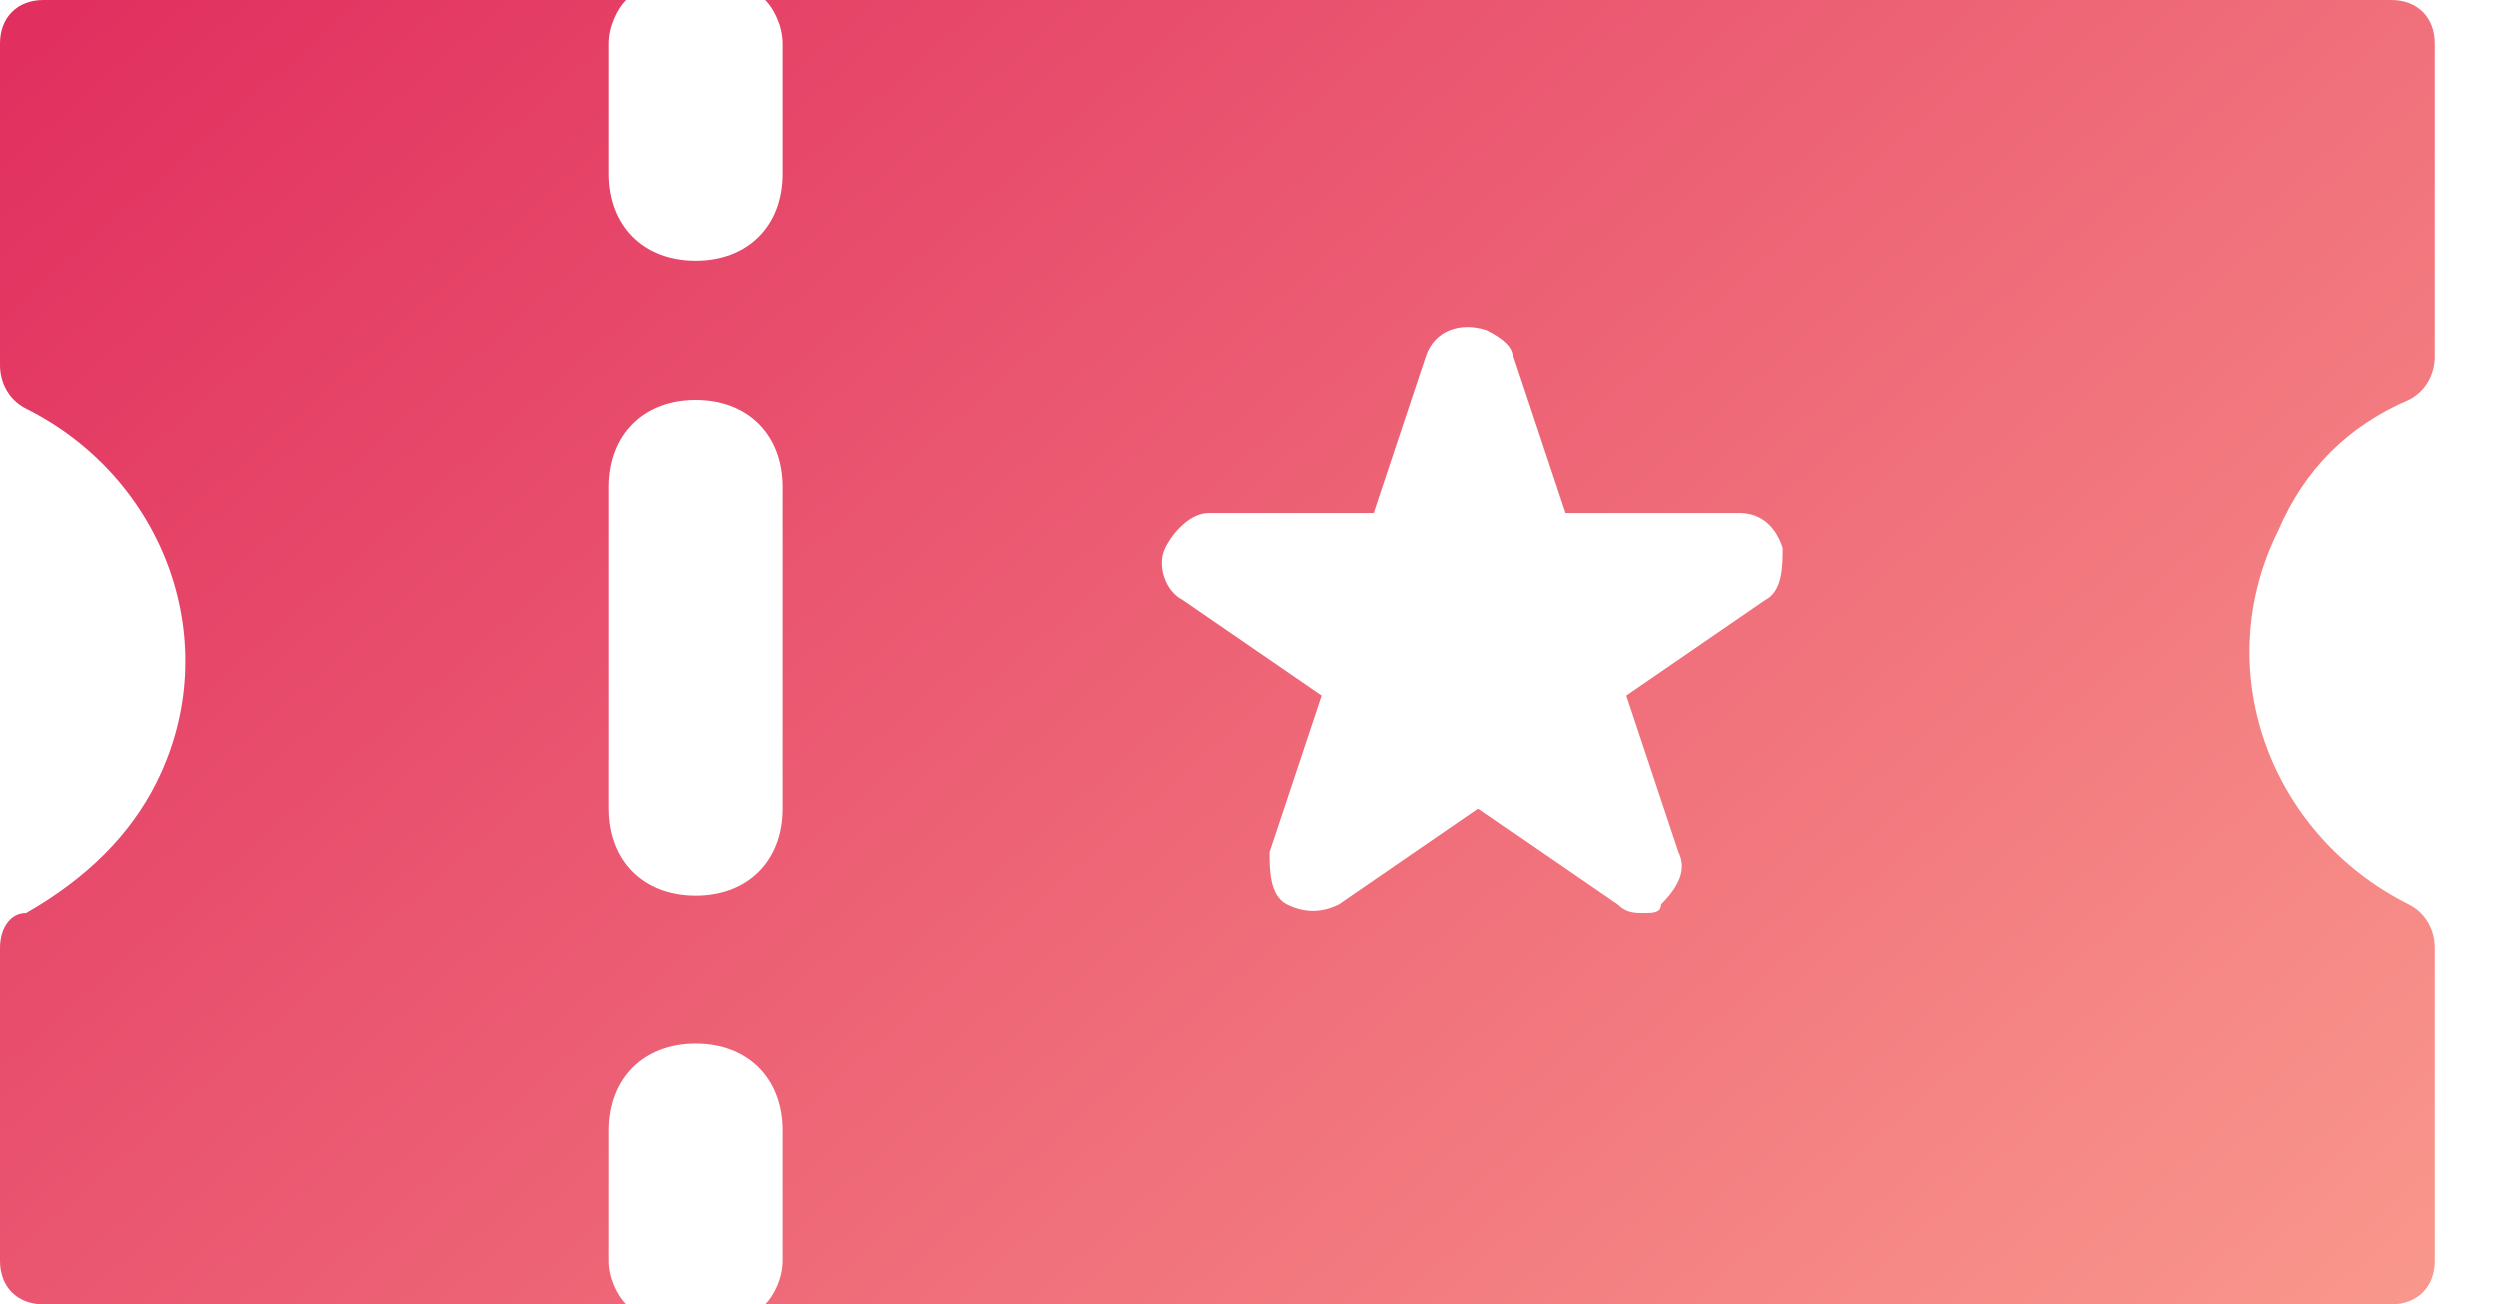 <svg width="23" height="12" viewBox="0 0 23 12" fill="none" xmlns="http://www.w3.org/2000/svg">
<path d="M22.16 3.68C22.32 3.6 22.4 3.44 22.4 3.28V0.4C22.4 0.16 22.24 0 22 0H7.04C7.12 0.08 7.2 0.24 7.2 0.4V1.6C7.2 2.08 6.88 2.4 6.4 2.4C5.92 2.4 5.6 2.08 5.6 1.6V0.4C5.6 0.24 5.68 0.08 5.76 0H0.4C0.16 0 0 0.16 0 0.4V3.36C0 3.52 0.08 3.68 0.24 3.76C1.52 4.4 2.08 5.92 1.44 7.2C1.2 7.68 0.8 8.08 0.24 8.4C0.08 8.4 0 8.56 0 8.72V11.6C0 11.84 0.16 12 0.4 12H5.76C5.68 11.92 5.6 11.76 5.6 11.6V10.4C5.6 9.92 5.92 9.6 6.4 9.6C6.88 9.6 7.2 9.92 7.2 10.4V11.6C7.2 11.76 7.12 11.92 7.04 12H22C22.24 12 22.4 11.84 22.4 11.6V8.72C22.4 8.56 22.32 8.4 22.16 8.32C20.88 7.68 20.32 6.16 20.96 4.88C21.2 4.32 21.6 3.92 22.16 3.68ZM7.2 7.44C7.2 7.92 6.88 8.24 6.4 8.24C5.92 8.24 5.6 7.92 5.6 7.44V4.48C5.6 4 5.92 3.68 6.4 3.68C6.88 3.68 7.2 4 7.2 4.48V7.44ZM16.24 5.52L14.96 6.4L15.44 7.84C15.52 8 15.44 8.16 15.28 8.32C15.28 8.4 15.2 8.4 15.12 8.4C15.04 8.4 14.96 8.4 14.88 8.32L13.6 7.44L12.32 8.32C12.16 8.4 12 8.4 11.84 8.32C11.68 8.24 11.68 8 11.68 7.84L12.16 6.4L10.88 5.52C10.72 5.44 10.64 5.2 10.72 5.04C10.8 4.88 10.96 4.72 11.12 4.72H12.64L13.12 3.28C13.2 3.04 13.44 2.96 13.68 3.04C13.84 3.12 13.92 3.2 13.92 3.28L14.4 4.72H16C16.16 4.72 16.32 4.8 16.4 5.04C16.4 5.2 16.4 5.44 16.24 5.52Z" fill="url(#paint0_linear_22_945)"/>
<defs>
<linearGradient id="paint0_linear_22_945" x1="-3.217" y1="-9.249" x2="20.849" y2="17.955" gradientUnits="userSpaceOnUse">
<stop offset="0.047" stop-color="#D90D50"/>
<stop offset="1" stop-color="#FDA793"/>
</linearGradient>
</defs>
</svg>
